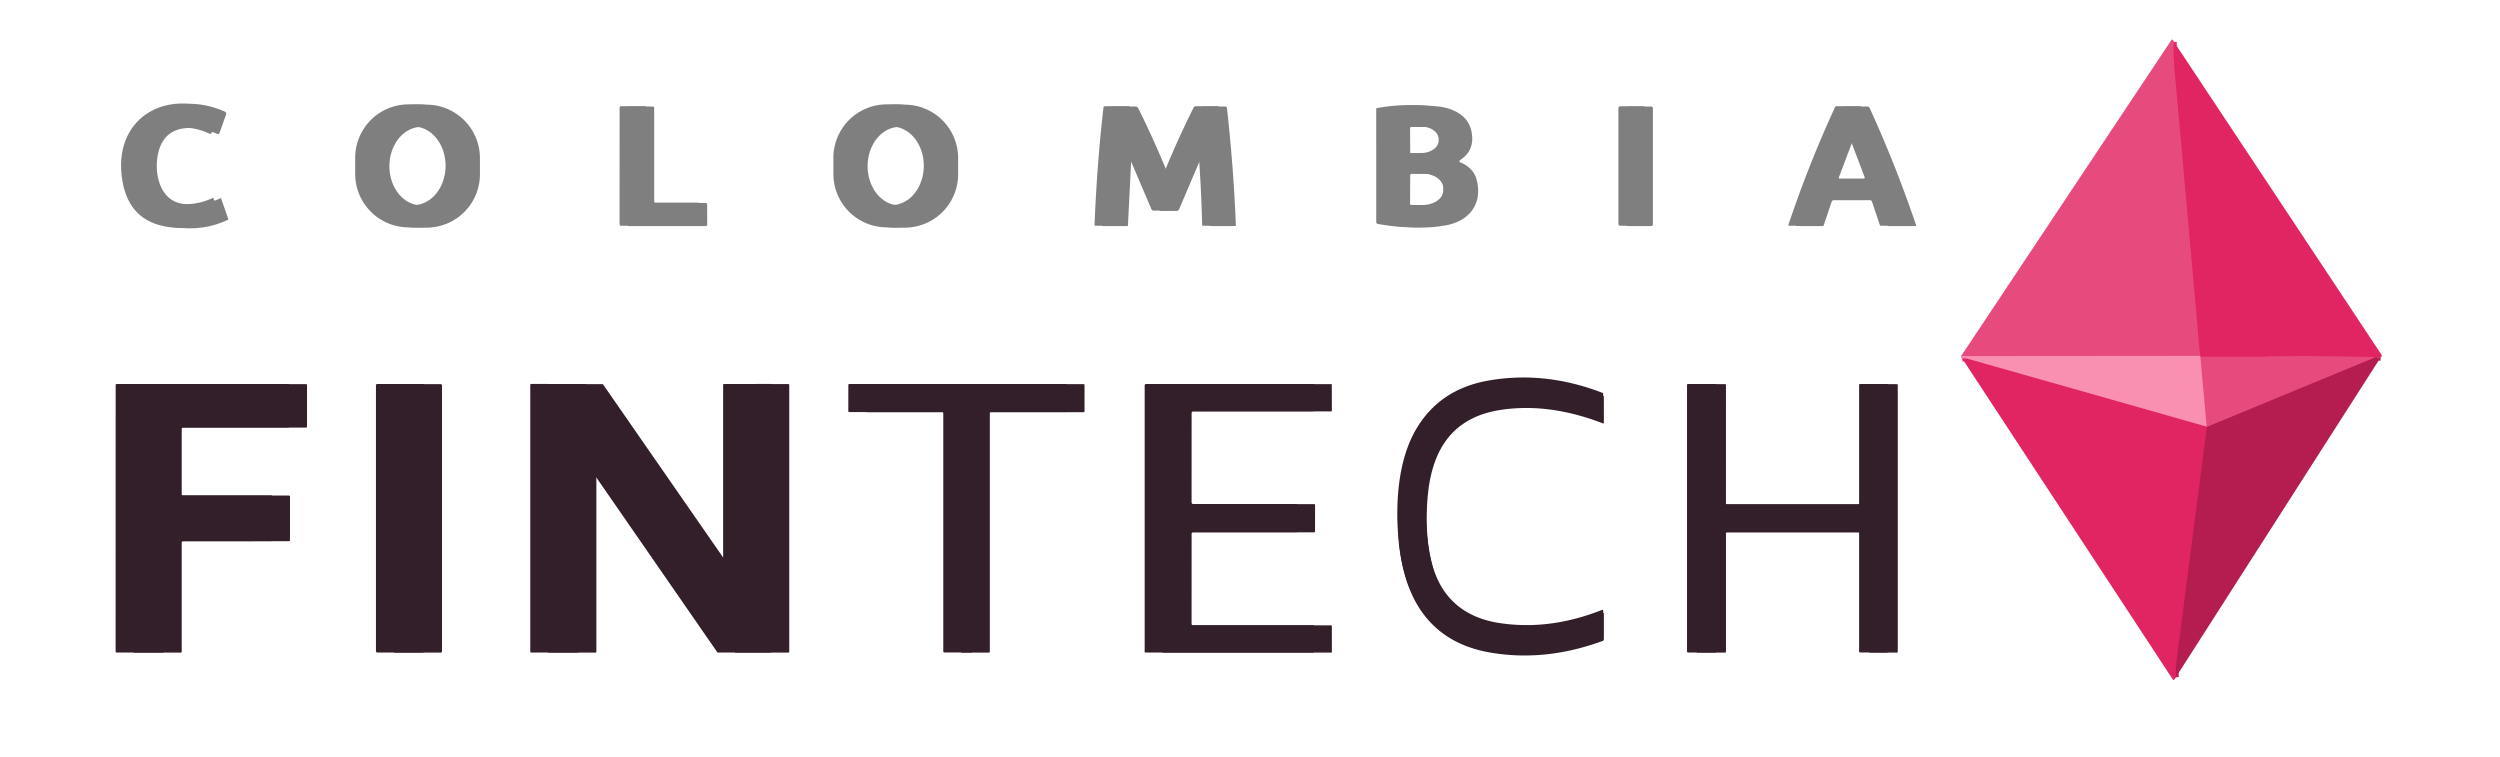 <?xml version="1.0"?>
<svg width="826" height="250" xmlns="http://www.w3.org/2000/svg" xmlns:svg="http://www.w3.org/2000/svg" version="1.1">
 <g class="layer">
  <title>Layer 1</title>
  <path d="m473.4,187.5c3.06,11.25 10.82,17.55 21.9,19.32q16.67,2.65 34.19,-4.27q0.42,-0.17 0.42,0.28l0,8.49a0.45,0.43 -10.7 0 1 -0.29,0.41q-19.06,7.03 -37.32,3.86q-16.62,-2.88 -24.24,-16.13q-4.73,-8.24 -5.79,-20.24c-1.07,-12.04 -0.16,-26.05 5.74,-36.24q7.78,-13.41 24.07,-16.24q18.65,-3.25 37.64,4.1a0.28,0.28 0 0 1 0.18,0.26l0.01,8.53q0,0.38 -0.35,0.24q-17.75,-6.85 -33.64,-4.45c-16.37,2.46 -23.02,13.59 -24.26,29.24q-1.02,12.74 1.74,22.84z" fill="#331f2a" id="svg_19"/>
  <path d="m54.18,179.15l0,36.08a0.36,0.36 0 0 1 -0.36,0.36l-15.26,0a0.36,0.36 0 0 1 -0.36,-0.36l0.01,-88a0.36,0.36 0 0 1 0.36,-0.36l56.65,0a0.36,0.36 0 0 1 0.36,0.36l0,13.65a0.36,0.36 0 0 1 -0.36,0.36l-40.68,0a0.36,0.36 0 0 0 -0.36,0.36l0,21.73a0.36,0.36 0 0 0 0.36,0.36l35.05,0a0.36,0.36 0 0 1 0.36,0.36l0,14.37a0.36,0.36 0 0 1 -0.36,0.36l-35.05,0.01a0.36,0.36 0 0 0 -0.36,0.36z" fill="#331f2a" id="svg_20"/>
  <rect fill="#331f2a" height="88.72" id="svg_21" rx="0.42" width="15.96" x="124.21" y="126.87"/>
  <path d="m238.92,191.64l0,-64.47a0.3,0.3 0 0 1 0.3,-0.3l15.39,-0.01a0.3,0.3 0 0 1 0.3,0.3l0,88.13a0.3,0.3 0 0 1 -0.3,0.3l-17.4,0a0.3,0.3 0 0 1 -0.25,-0.13l-45.23,-65.35a0.3,0.3 0 0 0 -0.55,0.17l0,65.01a0.3,0.3 0 0 1 -0.3,0.3l-15.38,0a0.3,0.3 0 0 1 -0.3,-0.3l0,-88.13a0.3,0.3 0 0 1 0.3,-0.3l17.66,0.01a0.3,0.3 0 0 1 0.25,0.13l44.96,64.81a0.3,0.3 0 0 0 0.55,-0.17z" fill="#331f2a" id="svg_22"/>
  <path d="m321.18,136.47l0,78.79a0.33,0.33 0 0 1 -0.33,0.33l-8.86,-0.01a0.33,0.33 0 0 1 -0.33,-0.33l0,-78.78a0.33,0.33 0 0 0 -0.33,-0.33l-30.72,0a0.33,0.33 0 0 1 -0.33,-0.33l0.01,-8.61a0.33,0.33 0 0 1 0.33,-0.33l71.52,0a0.33,0.33 0 0 1 0.33,0.33l0,8.61a0.33,0.33 0 0 1 -0.33,0.33l-30.63,0a0.33,0.33 0 0 0 -0.33,0.33z" fill="#331f2a" id="svg_23"/>
  <path d="m387.85,136.52l-0.01,29.29q0,0.71 0.71,0.71q19.35,0 39.77,0q0.32,0 0.32,0.31q0,0.04 -0.01,8.75q0,0.26 -0.26,0.26l-39.99,0q-0.53,0 -0.53,0.53l-0.01,29.63q0,0.58 0.58,0.58l45.49,0q0.27,0 0.27,0.26l0.01,8.49a0.27,0.26 0 0 1 -0.27,0.26l-55.48,0a0.24,0.24 0 0 1 -0.24,-0.24l0,-88.02a0.47,0.46 0 0 1 0.47,-0.46l55.33,0q0.16,0 0.16,0.15l0.03,8.58a0.29,0.28 0 0 1 -0.29,0.28l-45.42,0q-0.63,0 -0.63,0.64z" fill="#331f2a" id="svg_24"/>
  <path d="m614.25,166.28l0,-39.08a0.33,0.33 0 0 1 0.33,-0.33l8.89,0a0.33,0.33 0 0 1 0.33,0.33l0,88.06a0.33,0.33 0 0 1 -0.33,0.33l-8.89,-0.01a0.33,0.33 0 0 1 -0.33,-0.33l0,-39.08a0.33,0.33 0 0 0 -0.33,-0.33l-46.55,0a0.33,0.33 0 0 0 -0.33,0.33l0,39.09a0.33,0.33 0 0 1 -0.33,0.33l-8.99,0a0.33,0.33 0 0 1 -0.33,-0.33l0,-88.06a0.33,0.33 0 0 1 0.33,-0.33l8.99,0a0.33,0.33 0 0 1 0.33,0.33l-0.01,39.08a0.33,0.33 0 0 0 0.33,0.33l46.56,0a0.33,0.33 0 0 0 0.33,-0.33z" fill="#331f2a" id="svg_25"/>
  <g fill="none" id="svg_1" stroke-width="2">
   <path d="m718.27,13.8q-0.34,3.09 0.27,9.79q4.22,46.93 8.39,93.94a0.35,0.34 -2.5 0 0 0.35,0.32l21.06,0q0.15,0 0.3,-0.06q0.11,-0.06 0.23,-0.06q17.69,-0.24 36.24,0.24" id="svg_2" stroke="#e43770"/>
   <path d="m785.11,117.96l-55.98,23.12" id="svg_3" stroke="#ce3366"/>
   <path d="m729.13,141.08q-39.61,-11.38 -79.37,-22.59q-0.44,-0.12 -1.43,0.01" id="svg_4" stroke="#e43770"/>
   <path d="m786.52,118.16q-1.64,0.08 -1.41,-0.2" id="svg_5" stroke="#cb2059"/>
   <path d="m718.88,223.79q-0.19,-2.38 0.2,-5.41q5.03,-38.59 10.04,-77.31" id="svg_6" stroke="#cb2059"/>
  </g>
  <path d="m718.27,13.8q-0.34,3.09 0.27,9.79q4.22,46.93 8.39,93.94a0.35,0.34 -2.5 0 0 0.35,0.32l21.06,0q0.15,0 0.3,-0.06q0.11,-0.06 0.23,-0.06q17.69,-0.24 36.24,0.24l-55.98,23.12q-39.61,-11.38 -79.37,-22.59q-0.44,-0.12 -1.43,0.01l-0.29,-0.38q-0.22,-0.3 -0.01,-0.61l69.41,-104.3q0.2,-0.3 0.44,-0.03q0.3,0.32 0.39,0.62z" fill="#e74a7d" id="svg_7"/>
  <path d="m718.27,13.8l68.58,103.41q0.21,0.32 -0.04,0.61l-0.29,0.34q-1.64,0.08 -1.41,-0.2q-18.55,-0.48 -36.24,-0.24q-0.12,0 -0.23,0.06q-0.14,0.06 -0.3,0.06l-21.06,0a0.35,0.34 -2.5 0 1 -0.35,-0.32q-4.17,-47 -8.39,-93.94q-0.6,-6.7 -0.27,-9.79z" fill="#e12462" id="svg_8"/>
  <path d="m785.11,117.96q-0.22,0.28 1.41,0.2l-67.64,105.63q-0.19,-2.38 0.2,-5.41q5.03,-38.59 10.04,-77.31l55.98,-23.12z" fill="#b51c4f" id="svg_9"/>
  <path d="m648.33,118.5q0.99,-0.13 1.43,-0.01q39.76,11.21 79.37,22.59q-5.02,38.72 -10.04,77.31q-0.39,3.02 -0.2,5.41q-0.22,0.51 -0.51,0.74q-0.3,0.25 -0.51,-0.08l-69.53,-105.96z" fill="#e12462" id="svg_10"/>
  <path d="m726.97,117.57l2.11,23.34l-79.29,-22.49l-1.48,-0.07l-0.42,-0.7l79.08,-0.07z" fill="#f990b2" id="svg_28"/>
  <path d="m57.74,67.24q6.55,0.98 12.56,-1.83q0.17,-0.08 0.23,0.09l2.35,6.76q0.06,0.18 -0.11,0.26q-8.13,3.86 -17.36,2.45q-12.71,-1.93 -14.97,-15.2c-3.47,-20.4 13.97,-30.74 31.26,-23q0.69,0.31 0.44,1.02l-2.12,5.95q-0.25,0.69 -0.91,0.38q-4.6,-2.17 -9.57,-1.94q-8.31,0.39 -9.95,8.94c-1.18,6.12 0.59,14.97 8.15,16.12z" fill="#7f7f7f" id="svg_11"/>
  <path d="m156.03,57.46a17.66,17.66 0 0 1 -17.66,17.66l-3.36,0a17.66,17.66 0 0 1 -17.66,-17.66l0,-5.32a17.66,17.66 0 0 1 17.66,-17.66l3.36,0a17.66,17.66 0 0 1 17.66,17.66l0,5.32zm-19.41,10.29a12.96,10.55 90.2 0 0 10.6,-12.92a12.96,10.55 90.2 0 0 -10.5,-13a12.96,10.55 90.2 0 0 -10.6,12.92a12.96,10.55 90.2 0 0 10.5,13z" fill="#7f7f7f" id="svg_12"/>
  <path d="m314.03,57.46a17.66,17.66 0 0 1 -17.66,17.66l-3.36,0a17.66,17.66 0 0 1 -17.66,-17.66l0,-5.32a17.66,17.66 0 0 1 17.66,-17.66l3.36,0a17.66,17.66 0 0 1 17.66,17.66l0,5.32zm-19.41,10.29a12.96,10.55 90.2 0 0 10.6,-12.92a12.96,10.55 90.2 0 0 -10.5,-13a12.96,10.55 90.2 0 0 -10.6,12.92a12.96,10.55 90.2 0 0 10.5,13z" fill="#7f7f7f" id="svg_13"/>
  <path d="m479.82,52.83a0.4,0.4 0 0 0 0.07,0.71c2.56,1.01 4.67,2.87 5.4,5.55c2.12,7.76 -2.03,13.72 -9.97,15.23q-8.94,1.7 -20.06,-0.33q-0.55,-0.1 -0.55,-0.66l-0.01,-37.26q0,-0.31 0.3,-0.36q8.38,-1.57 17.43,-0.65c5.05,0.52 10.09,2.86 11.2,8.24q1.29,6.24 -3.81,9.53zm-16.47,-10.58l0.04,7.96a0.38,0.38 0 0 0 0.38,0.38l5.8,-0.03a5.78,4.12 -0.3 0 0 5.76,-4.15l0,-0.48a5.78,4.12 -0.3 0 0 -5.8,-4.09l-5.8,0.03a0.38,0.38 0 0 0 -0.38,0.38zm0.04,15.57l-0.04,9.4a0.49,0.49 0 0 0 0.49,0.49l6.09,0.02a6.88,4.75 0.2 0 0 6.9,-4.73l0,-0.88a6.88,4.75 0.2 0 0 -6.86,-4.77l-6.09,-0.02a0.49,0.49 0 0 0 -0.49,0.49z" fill="#7f7f7f" id="svg_14"/>
  <path d="m214.07,66.96l16.57,0a0.46,0.46 0 0 1 0.46,0.46l0.02,6.71a0.46,0.46 0 0 1 -0.46,0.46l-25.5,0a0.46,0.46 0 0 1 -0.46,-0.46l0.02,-38.58a0.46,0.46 0 0 1 0.46,-0.46l7.96,0a0.46,0.46 0 0 1 0.46,0.46l0.01,30.95a0.46,0.46 0 0 0 0.46,0.46z" fill="#7f7f7f" id="svg_15" transform="matrix(1 0 0 1 0 0)"/>
  <path d="m371.38,49.58l-1.25,24.77a0.25,0.25 0 0 1 -0.25,0.24l-8,0a0.26,0.25 -88.9 0 1 -0.25,-0.27q0.8,-19.81 2.93,-38.66q0.07,-0.57 0.64,-0.57l7.43,0q0.61,0 0.89,0.55q5.48,11.03 9.99,22.16q0.4,0.98 0.8,0q4.6,-11.33 10.03,-22.21q0.25,-0.5 0.8,-0.5l7.02,0q0.64,0 0.71,0.64q2.22,20.25 2.92,38.67q0,0.18 -0.18,0.18l-8.18,0.01q-0.24,0 -0.24,-0.24q-0.3,-12.58 -1.25,-24.71q-0.1,-1.27 -0.6,-0.09l-8.29,19.46a0.96,0.96 0 0 1 -0.88,0.58l-5.01,-0.01q-0.53,0 -0.74,-0.49l-8.38,-19.63q-0.59,-1.37 -0.66,0.12z" fill="#7f7f7f" id="svg_16"/>
  <rect fill="#7f7f7f" height="39.48" id="svg_17" rx="0.53" width="8.86" x="534.72" y="35.11"/>
  <path d="m617.69,66.05l-14.3,0q-0.58,0 -0.76,0.54l-2.64,7.79q-0.07,0.21 -0.3,0.21l-8.71,-0.01q-0.19,0 -0.13,-0.18q6.63,-19.81 15.4,-38.91a0.7,0.68 11.8 0 1 0.63,-0.4l7.51,0q0.56,0 0.8,0.51q8.64,18.86 15.36,38.77q0.07,0.21 -0.16,0.21l-8.96,0.01a0.34,0.33 -9.7 0 1 -0.32,-0.22l-2.61,-7.75q-0.2,-0.57 -0.81,-0.57zm-12.69,-7.5a0.34,0.34 0 0 0 0.32,0.46l10.44,0a0.34,0.34 0 0 0 0.32,-0.46l-5.22,-13.78a0.34,0.34 0 0 0 -0.64,0l-5.22,13.78z" fill="#7f7f7f" id="svg_18"/>
  <path d="m60.28,67.34q6.55,0.98 12.56,-1.83q0.17,-0.08 0.23,0.09l2.35,6.76q0.06,0.18 -0.11,0.26q-8.13,3.86 -17.36,2.45q-12.71,-1.93 -14.97,-15.2c-3.47,-20.4 13.97,-30.74 31.26,-23q0.69,0.31 0.44,1.02l-2.12,5.95q-0.25,0.69 -0.91,0.38q-4.6,-2.17 -9.57,-1.94q-8.31,0.39 -9.95,8.94c-1.18,6.12 0.59,14.97 8.15,16.12z" fill="#7f7f7f" id="svg_45"/>
  <path d="m158.57,57.56a17.66,17.66 0 0 1 -17.66,17.66l-3.36,0a17.66,17.66 0 0 1 -17.66,-17.66l0,-5.32a17.66,17.66 0 0 1 17.66,-17.66l3.36,0a17.66,17.66 0 0 1 17.66,17.66l0,5.32zm-19.41,10.29a12.96,10.55 90.2 0 0 10.6,-12.92a12.96,10.55 90.2 0 0 -10.5,-13a12.96,10.55 90.2 0 0 -10.6,12.92a12.96,10.55 90.2 0 0 10.5,13z" fill="#7f7f7f" id="svg_46"/>
  <path d="m316.57,57.56a17.66,17.66 0 0 1 -17.66,17.66l-3.36,0a17.66,17.66 0 0 1 -17.66,-17.66l0,-5.32a17.66,17.66 0 0 1 17.66,-17.66l3.36,0a17.66,17.66 0 0 1 17.66,17.66l0,5.32zm-19.41,10.29a12.96,10.55 90.2 0 0 10.6,-12.92a12.96,10.55 90.2 0 0 -10.5,-13a12.96,10.55 90.2 0 0 -10.6,12.92a12.96,10.55 90.2 0 0 10.5,13z" fill="#7f7f7f" id="svg_47"/>
  <path d="m482.36,52.93a0.4,0.4 0 0 0 0.07,0.71c2.56,1.01 4.67,2.87 5.4,5.55c2.12,7.76 -2.03,13.72 -9.97,15.23q-8.94,1.7 -20.06,-0.33q-0.55,-0.1 -0.55,-0.66l-0.01,-37.26q0,-0.31 0.3,-0.36q8.38,-1.57 17.43,-0.65c5.05,0.52 10.09,2.86 11.2,8.24q1.29,6.24 -3.81,9.53zm-16.47,-10.58l0.04,7.96a0.38,0.38 0 0 0 0.38,0.38l5.8,-0.03a5.78,4.12 -0.3 0 0 5.76,-4.15l0,-0.48a5.78,4.12 -0.3 0 0 -5.8,-4.09l-5.8,0.03a0.38,0.38 0 0 0 -0.38,0.38zm0.04,15.57l-0.04,9.4a0.49,0.49 0 0 0 0.49,0.49l6.09,0.02a6.88,4.75 0.2 0 0 6.9,-4.73l0,-0.88a6.88,4.75 0.2 0 0 -6.86,-4.77l-6.09,-0.02a0.49,0.49 0 0 0 -0.49,0.49z" fill="#7f7f7f" id="svg_48"/>
  <path d="m216.61,67.06l16.57,0a0.46,0.46 0 0 1 0.46,0.46l0.02,6.71a0.46,0.46 0 0 1 -0.46,0.46l-25.5,0a0.46,0.46 0 0 1 -0.46,-0.46l0.02,-38.58a0.46,0.46 0 0 1 0.46,-0.46l7.96,0a0.46,0.46 0 0 1 0.46,0.46l0.01,30.95a0.46,0.46 0 0 0 0.46,0.46z" fill="#7f7f7f" id="svg_49" transform="matrix(1 0 0 1 0 0)"/>
  <path d="m373.92,49.68l-1.25,24.77a0.25,0.25 0 0 1 -0.25,0.24l-8,0a0.26,0.25 -88.9 0 1 -0.25,-0.27q0.8,-19.81 2.93,-38.66q0.07,-0.57 0.64,-0.57l7.43,0q0.61,0 0.89,0.55q5.48,11.03 9.99,22.16q0.4,0.98 0.8,0q4.6,-11.33 10.03,-22.21q0.25,-0.5 0.8,-0.5l7.02,0q0.64,0 0.71,0.64q2.22,20.25 2.92,38.67q0,0.18 -0.18,0.18l-8.18,0.01q-0.24,0 -0.24,-0.24q-0.3,-12.58 -1.25,-24.71q-0.1,-1.27 -0.6,-0.09l-8.29,19.46a0.96,0.96 0 0 1 -0.88,0.58l-5.01,-0.01q-0.53,0 -0.74,-0.49l-8.38,-19.63q-0.59,-1.37 -0.66,0.12z" fill="#7f7f7f" id="svg_50"/>
  <rect fill="#7f7f7f" height="39.48" id="svg_51" rx="0.53" width="8.86" x="537.26" y="35.21"/>
  <path d="m620.23,66.15l-14.3,0q-0.58,0 -0.76,0.54l-2.64,7.79q-0.07,0.21 -0.3,0.21l-8.71,-0.01q-0.19,0 -0.13,-0.18q6.63,-19.81 15.4,-38.91a0.7,0.68 11.8 0 1 0.63,-0.4l7.51,0q0.56,0 0.8,0.51q8.64,18.86 15.36,38.77q0.07,0.21 -0.16,0.21l-8.96,0.01a0.34,0.33 -9.7 0 1 -0.32,-0.22l-2.61,-7.75q-0.2,-0.57 -0.81,-0.57zm-12.69,-7.5a0.34,0.34 0 0 0 0.32,0.46l10.44,0a0.34,0.34 0 0 0 0.32,-0.46l-5.22,-13.78a0.34,0.34 0 0 0 -0.64,0l-5.22,13.78z" fill="#7f7f7f" id="svg_52"/>
  <path d="m473.19,186.48c3.06,11.25 10.82,17.55 21.9,19.32q16.67,2.65 34.19,-4.27q0.42,-0.17 0.42,0.28l0,8.49a0.45,0.43 -10.7 0 1 -0.29,0.41q-19.06,7.03 -37.32,3.86q-16.62,-2.88 -24.24,-16.13q-4.73,-8.24 -5.79,-20.24c-1.07,-12.04 -0.16,-26.05 5.74,-36.24q7.78,-13.41 24.07,-16.24q18.65,-3.25 37.64,4.1a0.28,0.28 0 0 1 0.18,0.26l0.01,8.53q0,0.38 -0.35,0.24q-17.75,-6.85 -33.64,-4.45c-16.37,2.46 -23.02,13.59 -24.26,29.24q-1.02,12.74 1.74,22.84z" fill="#331f2a" id="svg_53" transform="matrix(1 0 0 1 0 0)"/>
  <path d="m60.04,179.19l0,36.08a0.36,0.36 0 0 1 -0.36,0.36l-15.26,0a0.36,0.36 0 0 1 -0.36,-0.36l0.01,-88a0.36,0.36 0 0 1 0.36,-0.36l56.65,0a0.36,0.36 0 0 1 0.36,0.36l0,13.65a0.36,0.36 0 0 1 -0.36,0.36l-40.68,0a0.36,0.36 0 0 0 -0.36,0.36l0,21.73a0.36,0.36 0 0 0 0.36,0.36l35.05,0a0.36,0.36 0 0 1 0.36,0.36l0,14.37a0.36,0.36 0 0 1 -0.36,0.36l-35.05,0.01a0.36,0.36 0 0 0 -0.36,0.36z" fill="#331f2a" id="svg_54"/>
  <rect fill="#331f2a" height="88.72" id="svg_55" rx="0.42" width="15.96" x="130.07" y="126.91"/>
  <path d="m244.78,191.68l0,-64.47a0.3,0.3 0 0 1 0.3,-0.3l15.39,-0.01a0.3,0.3 0 0 1 0.3,0.3l0,88.13a0.3,0.3 0 0 1 -0.3,0.3l-17.4,0a0.3,0.3 0 0 1 -0.25,-0.13l-45.23,-65.35a0.3,0.3 0 0 0 -0.55,0.17l0,65.01a0.3,0.3 0 0 1 -0.3,0.3l-15.38,0a0.3,0.3 0 0 1 -0.3,-0.3l0,-88.13a0.3,0.3 0 0 1 0.3,-0.3l17.66,0.01a0.3,0.3 0 0 1 0.25,0.13l44.96,64.81a0.3,0.3 0 0 0 0.55,-0.17z" fill="#331f2a" id="svg_56"/>
  <path d="m327.04,136.51l0,78.79a0.33,0.33 0 0 1 -0.33,0.33l-8.86,-0.01a0.33,0.33 0 0 1 -0.33,-0.33l0,-78.78a0.33,0.33 0 0 0 -0.33,-0.33l-30.72,0a0.33,0.33 0 0 1 -0.33,-0.33l0.01,-8.61a0.33,0.33 0 0 1 0.33,-0.33l71.52,0a0.33,0.33 0 0 1 0.33,0.33l0,8.61a0.33,0.33 0 0 1 -0.33,0.33l-30.63,0a0.33,0.33 0 0 0 -0.33,0.33z" fill="#331f2a" id="svg_57"/>
  <path d="m393.71,136.56l-0.01,29.29q0,0.71 0.71,0.71q19.35,0 39.77,0q0.32,0 0.32,0.31q0,0.04 -0.01,8.75q0,0.26 -0.26,0.26l-39.99,0q-0.53,0 -0.53,0.53l-0.01,29.63q0,0.58 0.58,0.58l45.49,0q0.27,0 0.27,0.26l0.01,8.49a0.27,0.26 0 0 1 -0.27,0.26l-55.48,0a0.24,0.24 0 0 1 -0.24,-0.24l0,-88.02a0.47,0.46 0 0 1 0.47,-0.46l55.33,0q0.16,0 0.16,0.15l0.03,8.58a0.29,0.28 0 0 1 -0.29,0.28l-45.42,0q-0.63,0 -0.63,0.64z" fill="#331f2a" id="svg_58"/>
  <path d="m617.47,166.32l0,-39.08a0.33,0.33 0 0 1 0.33,-0.33l8.89,0a0.33,0.33 0 0 1 0.33,0.33l0,88.06a0.33,0.33 0 0 1 -0.33,0.33l-8.89,-0.01a0.33,0.33 0 0 1 -0.33,-0.33l0,-39.08a0.33,0.33 0 0 0 -0.33,-0.33l-46.55,0a0.33,0.33 0 0 0 -0.33,0.33l0,39.09a0.33,0.33 0 0 1 -0.33,0.33l-8.99,0a0.33,0.33 0 0 1 -0.33,-0.33l0,-88.06a0.33,0.33 0 0 1 0.33,-0.33l8.99,0a0.33,0.33 0 0 1 0.33,0.33l-0.01,39.08a0.33,0.33 0 0 0 0.33,0.33l46.56,0a0.33,0.33 0 0 0 0.33,-0.33z" fill="#331f2a" id="svg_59"/>
 </g>

</svg>